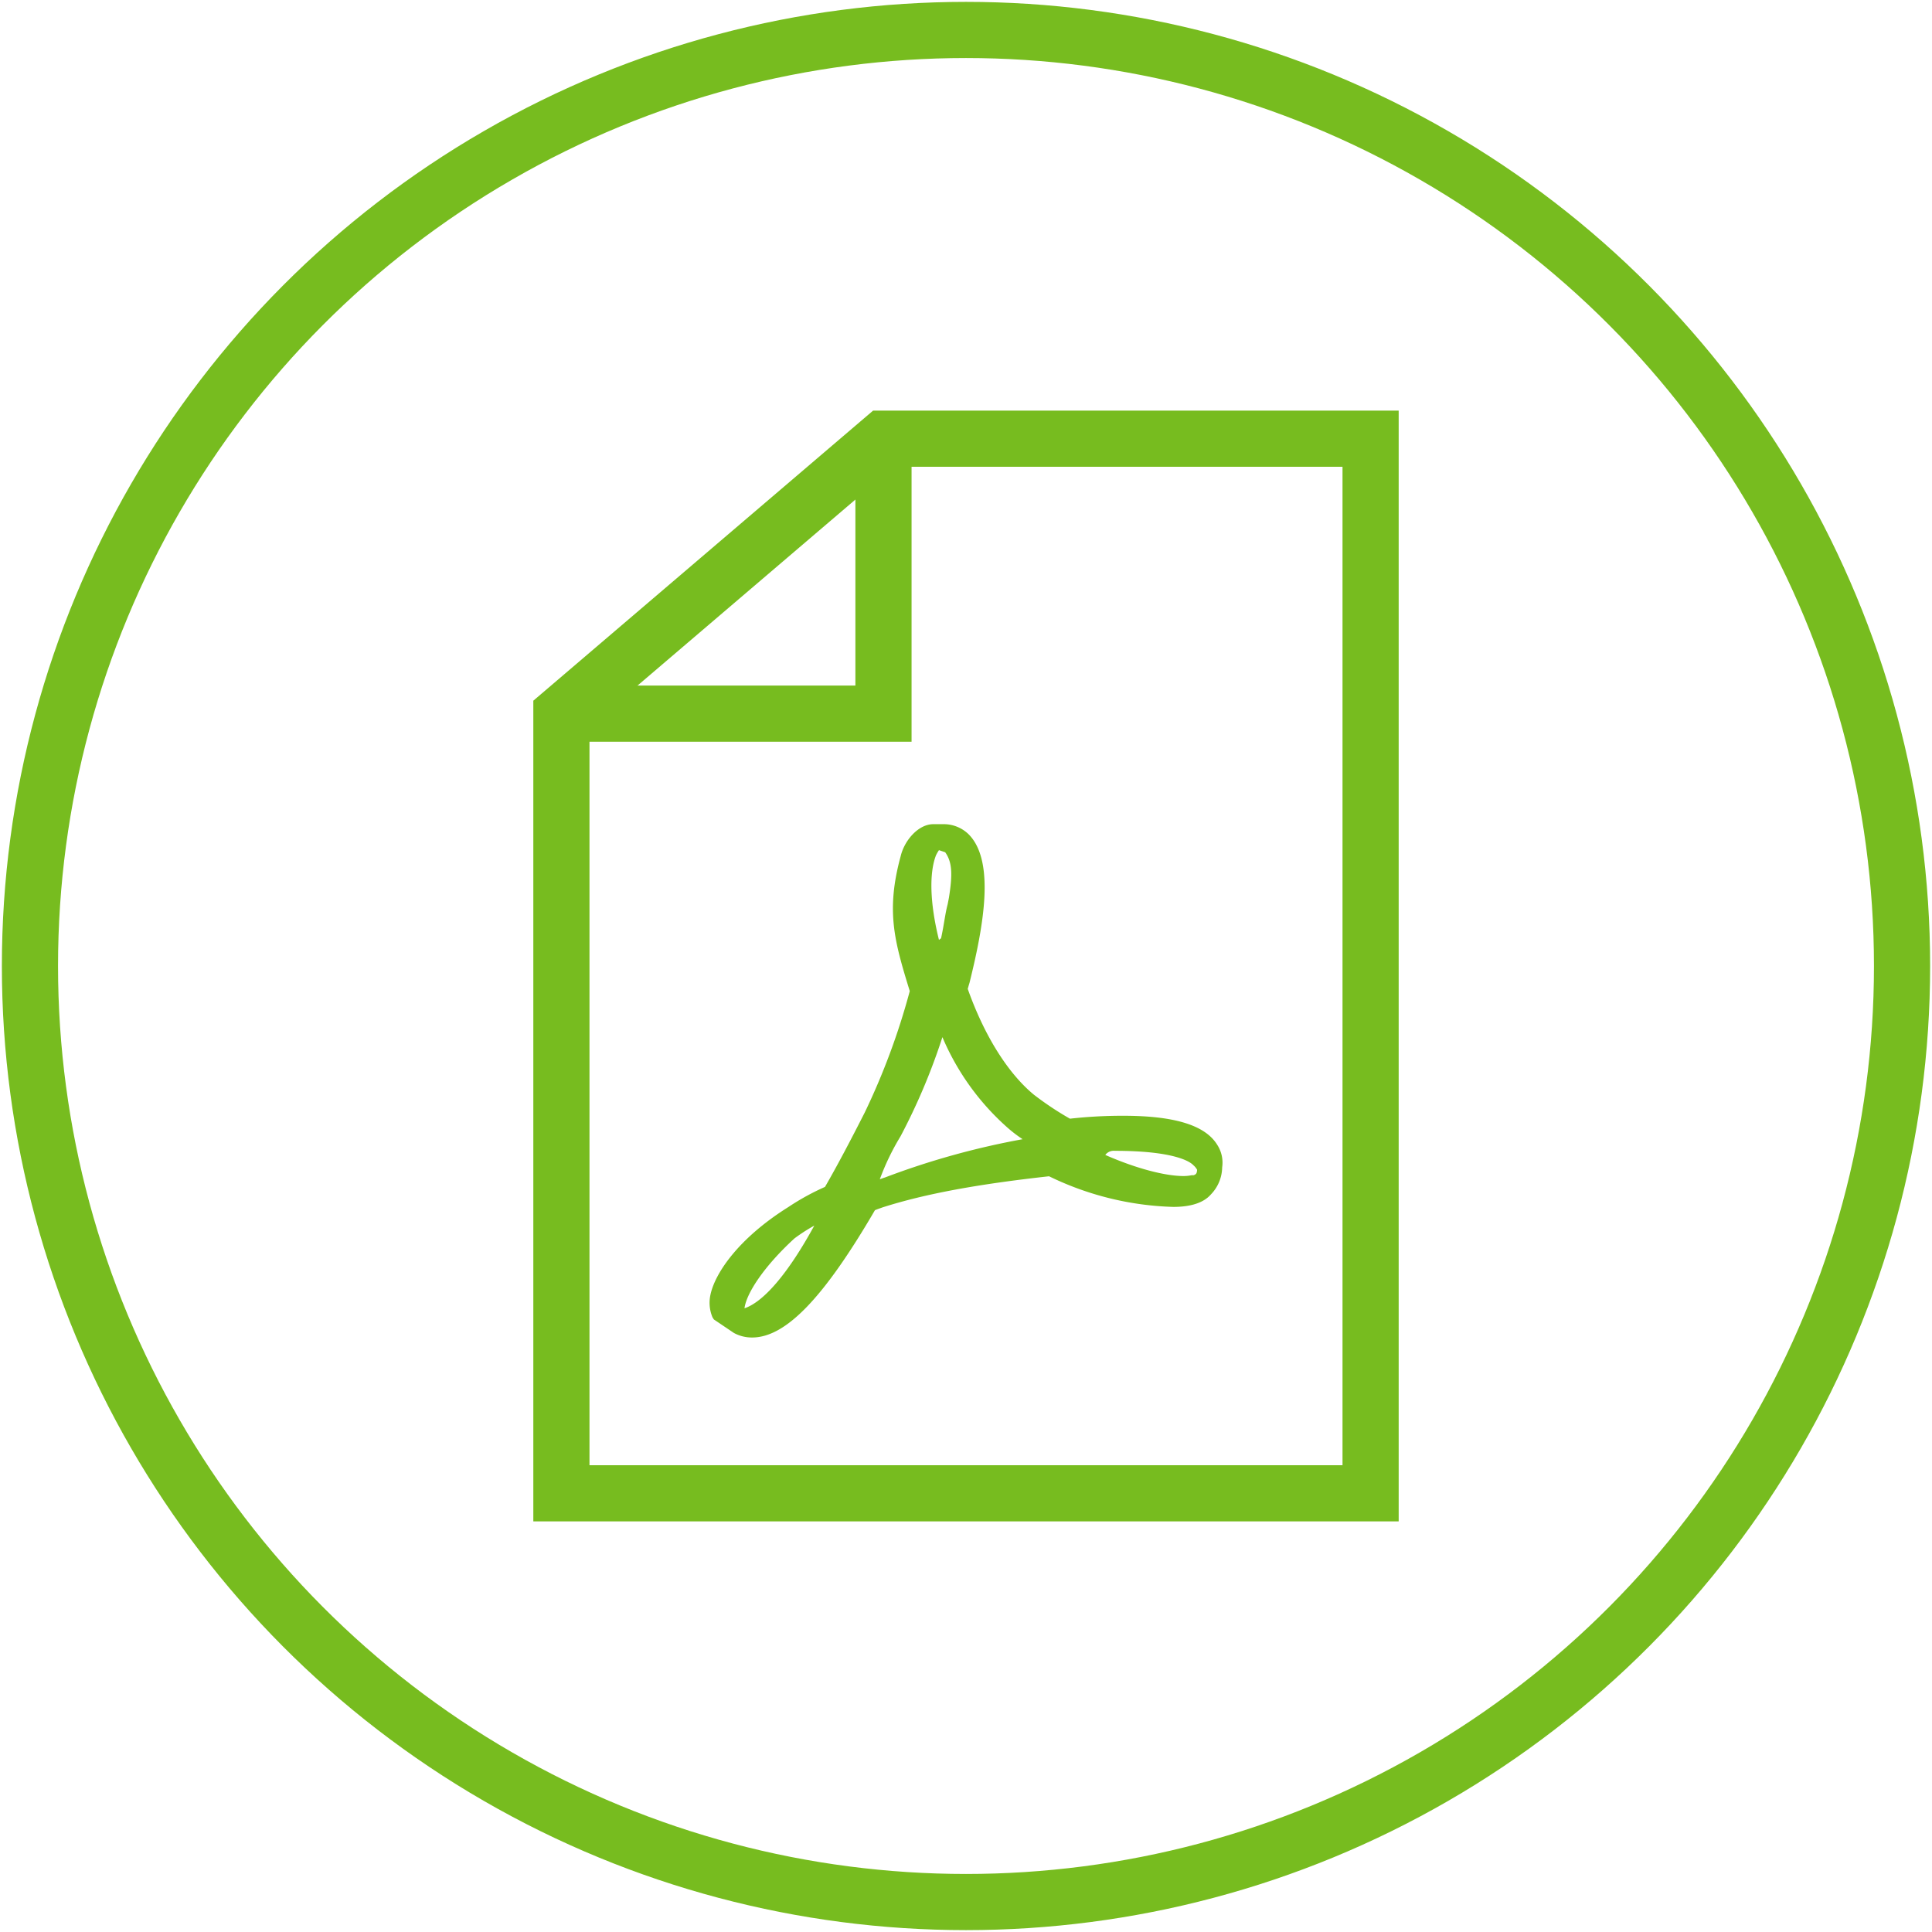 <svg id="Ebene_1" data-name="Ebene 1" xmlns="http://www.w3.org/2000/svg" width="258" height="258" viewBox="0 0 258 258">
  <defs>
    <style>
      .cls-1 {
        fill: none;
        stroke: #77bc1f;
        stroke-miterlimit: 10;
        stroke-width: 7.5px;
      }

      .cls-2 {
        fill: #77bc1f;
      }
    </style>
  </defs>
  <title>107-PDF</title>
  <g>
    <circle class="cls-1" cx="129" cy="129" r="125"/>
    <g>
      <g>
        <polyline class="cls-1" points="117.98 58.58 117.98 95.3 74.97 95.3"/>
        <polygon class="cls-1" points="183.03 199.42 74.97 199.42 74.97 95.3 117.98 58.58 183.03 58.58 183.03 199.42"/>
      </g>
      <path class="cls-2" d="M150,149a63.23,63.23,0,0,0-7.12.39,41.83,41.83,0,0,1-4.81-3.2c-3.48-2.87-6.63-7.9-8.84-14.14.06-.16.12-.44.23-.77,1.82-7.35,3.52-16.24-.12-19.88a4.76,4.76,0,0,0-3.37-1.34h-1.33c-2,0-3.86,2.16-4.36,4.26-2,7.34-.84,11.37,1.2,18v.07a92.85,92.85,0,0,1-6,16.17c-1.88,3.7-3.65,7.07-5.31,9.94a32.64,32.64,0,0,0-4.91,2.7c-6.62,4.15-9.78,8.8-10.39,11.72a5,5,0,0,0,.28,3l.18.28L98,178a5,5,0,0,0,2.44.61c4.47,0,9.55-5.25,16.4-17,.38-.16.71-.26,1-.37,5.69-1.82,12.75-3.11,22.25-4.16a40.38,40.38,0,0,0,16.59,4.09c2.43,0,4.07-.59,5-1.64a5.32,5.32,0,0,0,1.53-3.65,4.37,4.37,0,0,0-.66-3C160.94,150.25,156.8,149,150,149ZM99.42,174.71c.27-2.1,2.75-5.74,6.67-9.33a23.11,23.11,0,0,1,2.65-1.71C105.15,170.24,101.9,173.88,99.42,174.71ZM125,114.2a5.68,5.68,0,0,1,.39-.67l.83.28c.94,1.32,1,2.92.5,6.07l-.17.88c-.33,1.22-.49,2.77-.88,4.54l-.28.21C124.15,120.54,124.09,116.51,125,114.2Zm-6.9,43.06-.61.22a32.71,32.71,0,0,1,2.77-5.74,82.89,82.89,0,0,0,5.59-13.24,33.66,33.66,0,0,0,8.44,11.86,18.21,18.21,0,0,0,2.27,1.77A104.44,104.44,0,0,0,118.13,157.26Zm41.27-.32h-.23a5.85,5.85,0,0,1-1.06.11c-2.54,0-6.46-1.05-10.48-2.82a1.42,1.42,0,0,1,1.26-.55c7.73,0,10,1.37,10.51,1.93a2.15,2.15,0,0,1,.49.6C159.84,156.76,159.67,156.83,159.4,156.94Z"/>
    </g>
  </g>
</svg>
